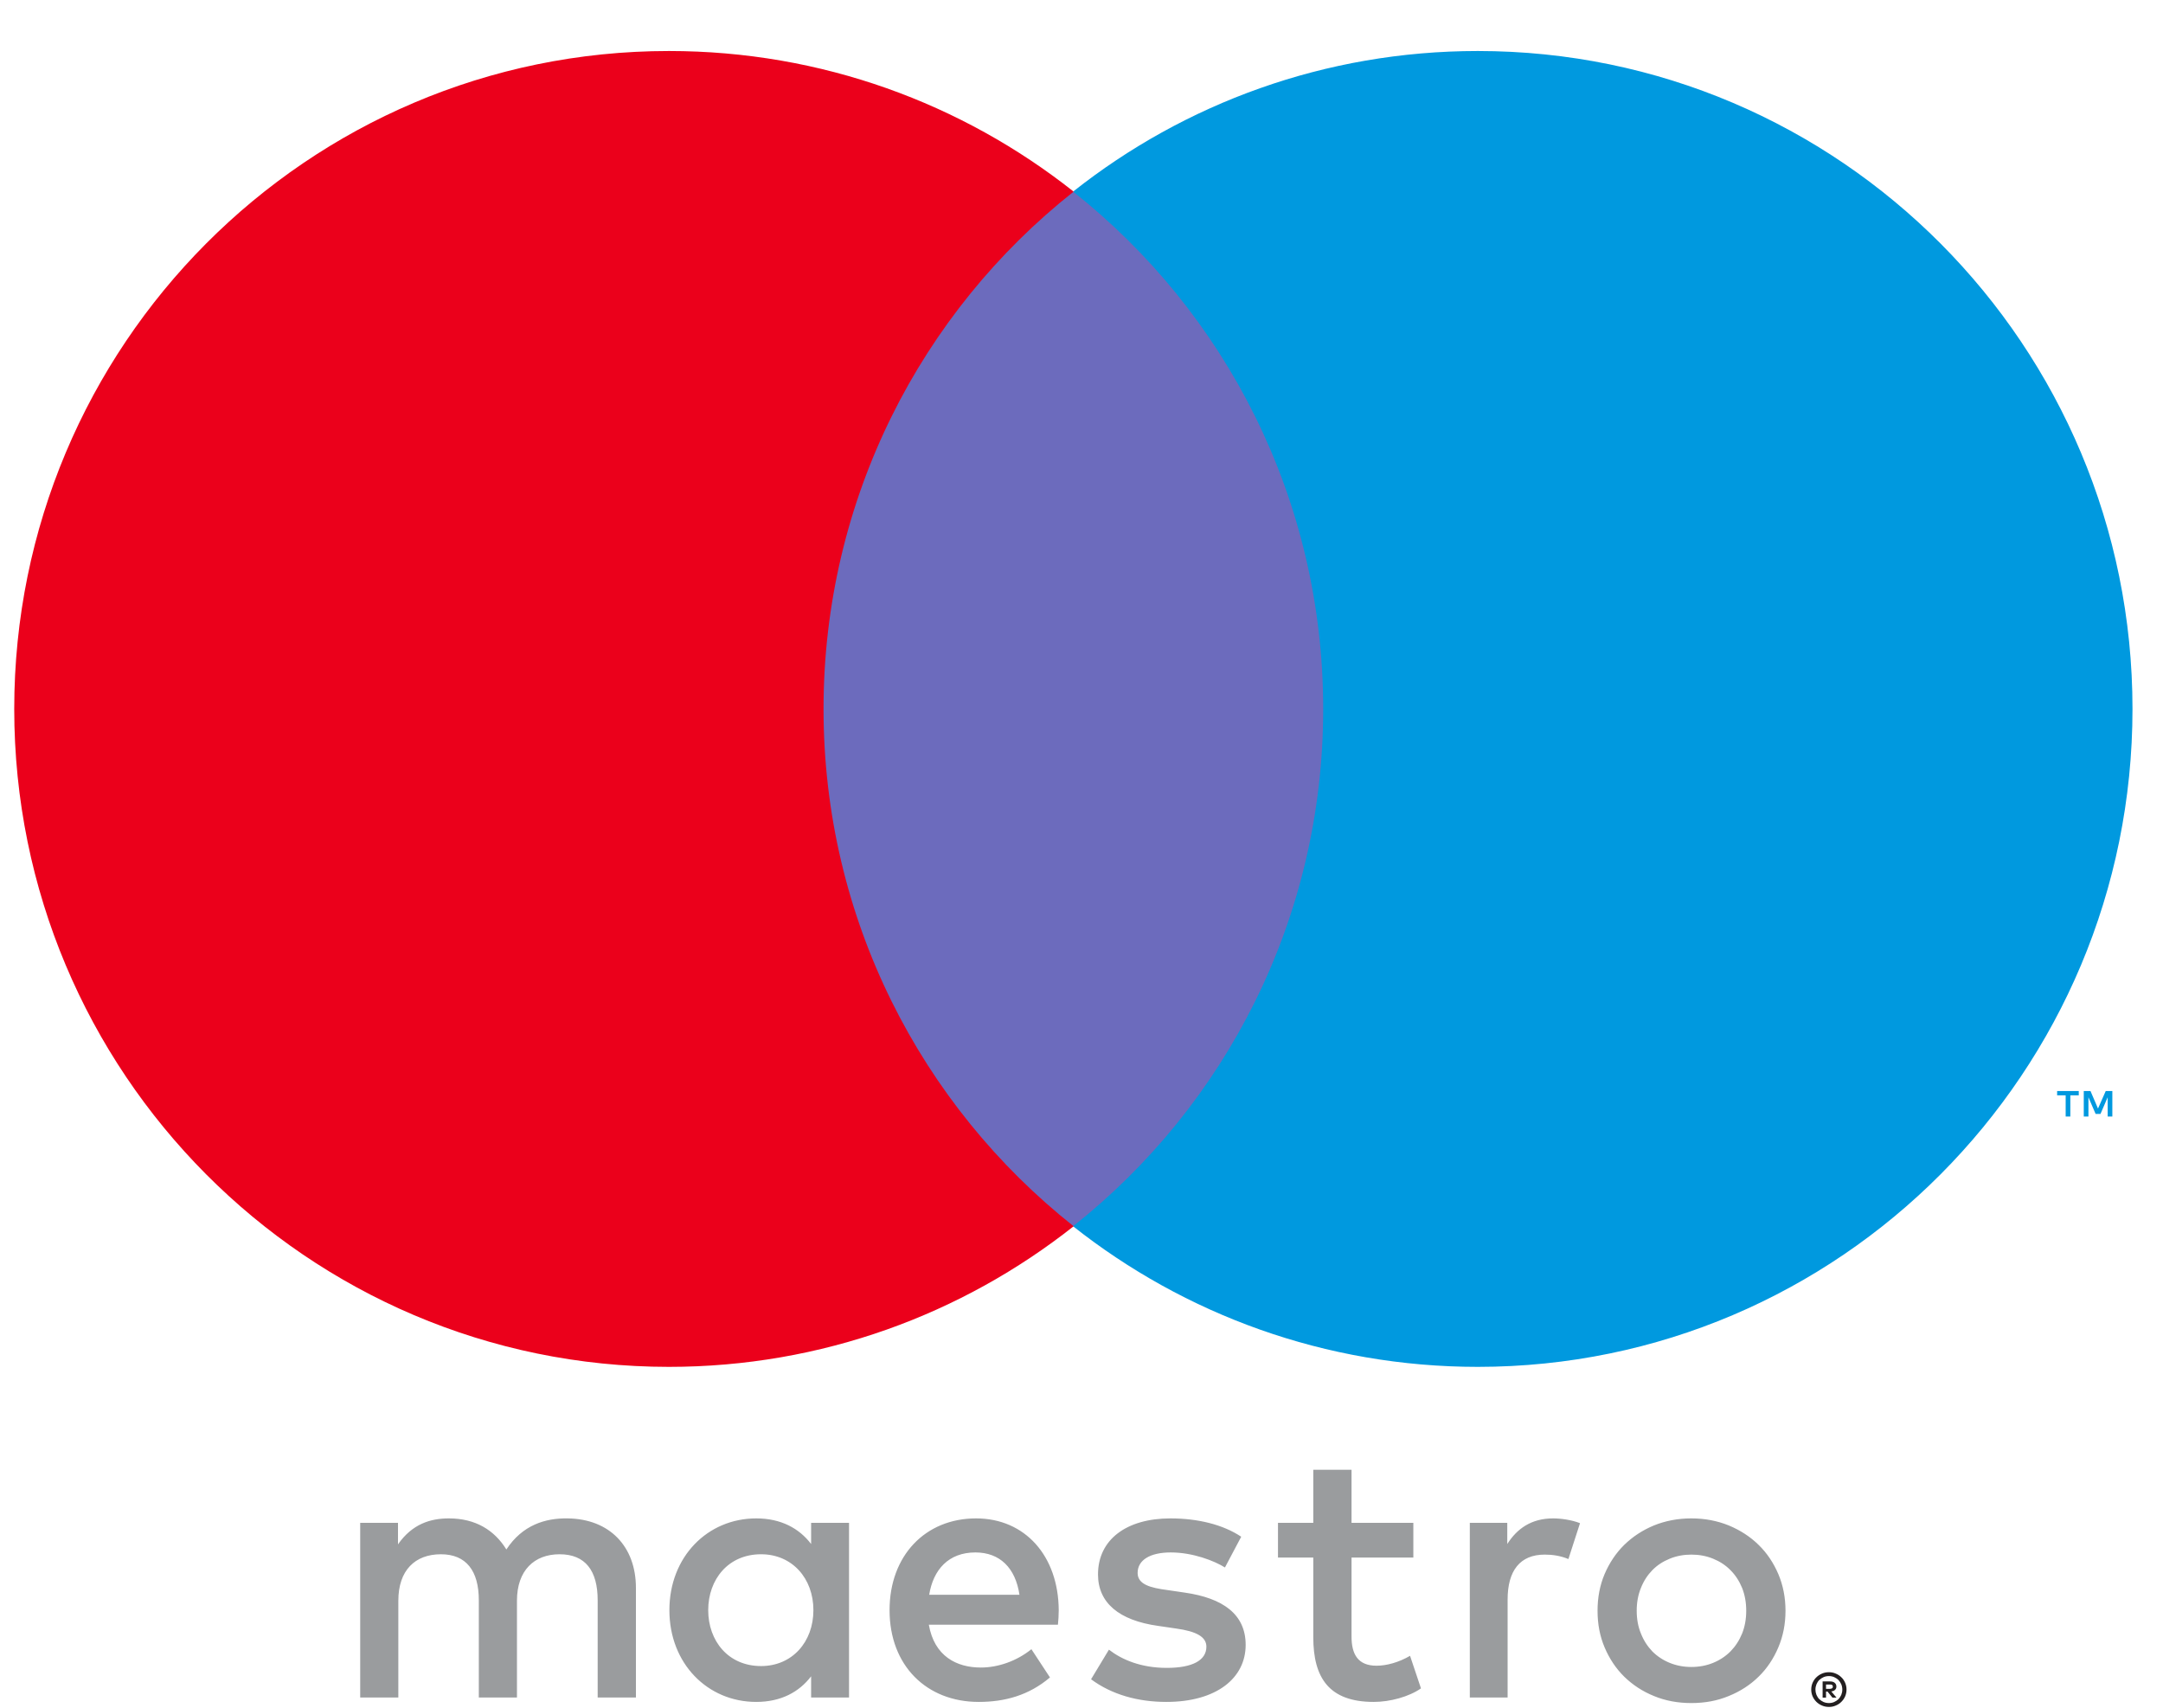 <svg width="19" height="15" viewBox="0 0 19 15" fill="none" xmlns="http://www.w3.org/2000/svg">
<g clip-path="url(#clip0_979_28225)">
<path d="M11.947 10.771H6.914V1.684H11.947V10.771Z" fill="#6C6BBD"/>
<path d="M18.555 9.807V9.583H18.497L18.429 9.737L18.363 9.583H18.304V9.807H18.345V9.638L18.408 9.784H18.451L18.514 9.638V9.807H18.555ZM18.186 9.807V9.621H18.26V9.583H18.07V9.621H18.145V9.807H18.186Z" fill="#0099DF"/>
<path d="M16.04 14.796V14.834H16.074C16.082 14.834 16.089 14.832 16.093 14.829C16.098 14.826 16.1 14.821 16.1 14.814C16.1 14.808 16.098 14.803 16.093 14.8C16.089 14.797 16.082 14.796 16.074 14.796H16.04ZM16.075 14.769C16.093 14.769 16.107 14.773 16.116 14.781C16.126 14.789 16.131 14.8 16.131 14.814C16.131 14.826 16.127 14.836 16.119 14.843C16.112 14.851 16.1 14.855 16.086 14.857L16.132 14.911H16.096L16.053 14.858H16.04V14.911H16.01V14.769H16.075ZM16.066 14.959C16.082 14.959 16.097 14.956 16.111 14.95C16.125 14.944 16.138 14.935 16.149 14.925C16.159 14.914 16.168 14.901 16.174 14.887C16.18 14.872 16.183 14.857 16.183 14.841C16.183 14.824 16.18 14.809 16.174 14.794C16.168 14.78 16.159 14.767 16.149 14.756C16.138 14.746 16.125 14.737 16.111 14.731C16.097 14.725 16.082 14.722 16.066 14.722C16.049 14.722 16.033 14.725 16.019 14.731C16.005 14.737 15.992 14.746 15.981 14.756C15.97 14.767 15.962 14.78 15.956 14.794C15.95 14.809 15.947 14.824 15.947 14.841C15.947 14.857 15.95 14.872 15.956 14.887C15.962 14.901 15.97 14.914 15.981 14.925C15.992 14.935 16.005 14.944 16.019 14.95C16.033 14.956 16.049 14.959 16.066 14.959ZM16.066 14.688C16.087 14.688 16.107 14.692 16.125 14.7C16.145 14.708 16.161 14.719 16.175 14.733C16.189 14.746 16.2 14.763 16.208 14.781C16.216 14.8 16.22 14.819 16.22 14.841C16.22 14.861 16.216 14.881 16.208 14.9C16.2 14.918 16.189 14.934 16.175 14.948C16.161 14.962 16.145 14.973 16.125 14.981C16.107 14.989 16.087 14.993 16.066 14.993C16.044 14.993 16.023 14.989 16.005 14.981C15.986 14.973 15.969 14.962 15.955 14.948C15.941 14.934 15.93 14.918 15.922 14.9C15.914 14.881 15.91 14.861 15.91 14.841C15.91 14.819 15.914 14.8 15.922 14.781C15.93 14.763 15.941 14.746 15.955 14.733C15.969 14.719 15.986 14.708 16.005 14.7C16.023 14.692 16.044 14.688 16.066 14.688Z" fill="#231F20"/>
<path d="M13.643 13.337C13.71 13.337 13.806 13.35 13.879 13.379L13.777 13.694C13.707 13.665 13.637 13.655 13.569 13.655C13.352 13.655 13.243 13.796 13.243 14.05V14.91H12.911V13.376H13.24V13.562C13.326 13.427 13.451 13.337 13.643 13.337ZM12.415 13.681H11.872V14.374C11.872 14.528 11.926 14.631 12.092 14.631C12.179 14.631 12.287 14.602 12.386 14.544L12.482 14.83C12.376 14.904 12.21 14.949 12.067 14.949C11.674 14.949 11.536 14.737 11.536 14.38V13.681H11.226V13.376H11.536V12.91H11.872V13.376H12.415V13.681ZM8.162 14.008C8.198 13.787 8.332 13.636 8.568 13.636C8.782 13.636 8.92 13.771 8.955 14.008H8.162ZM9.3 14.143C9.297 13.665 9.003 13.337 8.574 13.337C8.127 13.337 7.814 13.665 7.814 14.143C7.814 14.631 8.14 14.949 8.597 14.949C8.827 14.949 9.038 14.891 9.223 14.734L9.06 14.486C8.932 14.589 8.769 14.647 8.616 14.647C8.402 14.647 8.207 14.547 8.159 14.271H9.293C9.297 14.229 9.3 14.188 9.3 14.143ZM10.76 13.768C10.667 13.71 10.479 13.636 10.284 13.636C10.102 13.636 9.993 13.703 9.993 13.816C9.993 13.918 10.108 13.947 10.252 13.966L10.408 13.989C10.741 14.037 10.942 14.178 10.942 14.448C10.942 14.74 10.686 14.949 10.245 14.949C9.996 14.949 9.766 14.885 9.584 14.75L9.741 14.49C9.852 14.576 10.019 14.65 10.249 14.65C10.476 14.65 10.597 14.583 10.597 14.464C10.597 14.378 10.511 14.329 10.329 14.304L10.172 14.281C9.83 14.233 9.645 14.079 9.645 13.829C9.645 13.524 9.894 13.337 10.281 13.337C10.524 13.337 10.744 13.392 10.903 13.498L10.76 13.768ZM14.857 13.655C14.789 13.655 14.726 13.667 14.667 13.691C14.608 13.715 14.557 13.748 14.514 13.792C14.472 13.835 14.438 13.887 14.414 13.948C14.389 14.009 14.377 14.075 14.377 14.148C14.377 14.221 14.389 14.288 14.414 14.348C14.438 14.409 14.472 14.461 14.514 14.505C14.557 14.548 14.608 14.582 14.667 14.606C14.726 14.63 14.789 14.642 14.857 14.642C14.926 14.642 14.989 14.63 15.048 14.606C15.107 14.582 15.158 14.548 15.201 14.505C15.244 14.461 15.278 14.409 15.303 14.348C15.327 14.288 15.339 14.221 15.339 14.148C15.339 14.075 15.327 14.009 15.303 13.948C15.278 13.887 15.244 13.835 15.201 13.792C15.158 13.748 15.107 13.715 15.048 13.691C14.989 13.667 14.926 13.655 14.857 13.655ZM14.857 13.337C14.976 13.337 15.085 13.358 15.186 13.399C15.287 13.441 15.375 13.498 15.448 13.57C15.522 13.642 15.579 13.728 15.621 13.826C15.663 13.925 15.684 14.033 15.684 14.148C15.684 14.264 15.663 14.371 15.621 14.47C15.579 14.569 15.522 14.655 15.448 14.727C15.375 14.799 15.287 14.856 15.186 14.897C15.085 14.939 14.976 14.959 14.857 14.959C14.739 14.959 14.629 14.939 14.528 14.897C14.427 14.856 14.341 14.799 14.267 14.727C14.194 14.655 14.137 14.569 14.095 14.47C14.053 14.371 14.033 14.264 14.033 14.148C14.033 14.033 14.053 13.925 14.095 13.826C14.137 13.728 14.194 13.642 14.267 13.57C14.341 13.498 14.427 13.441 14.528 13.399C14.629 13.358 14.739 13.337 14.857 13.337ZM6.221 14.143C6.221 13.873 6.397 13.652 6.685 13.652C6.959 13.652 7.145 13.864 7.145 14.143C7.145 14.422 6.959 14.634 6.685 14.634C6.397 14.634 6.221 14.413 6.221 14.143ZM7.458 14.143V13.376H7.125V13.562C7.02 13.424 6.86 13.337 6.643 13.337C6.215 13.337 5.88 13.674 5.88 14.143C5.88 14.612 6.215 14.949 6.643 14.949C6.86 14.949 7.02 14.862 7.125 14.724V14.91H7.458V14.143ZM5.586 14.91V13.947C5.586 13.585 5.356 13.341 4.985 13.337C4.79 13.334 4.589 13.395 4.448 13.61C4.343 13.44 4.177 13.337 3.943 13.337C3.781 13.337 3.621 13.386 3.496 13.565V13.376H3.164V14.91H3.499V14.06C3.499 13.793 3.646 13.652 3.873 13.652C4.094 13.652 4.206 13.796 4.206 14.056V14.91H4.541V14.06C4.541 13.793 4.694 13.652 4.915 13.652C5.142 13.652 5.25 13.796 5.25 14.056V14.91H5.586Z" fill="#9A9C9E"/>
<path d="M18.732 6.227C18.732 9.419 16.157 12.006 12.981 12.006C11.639 12.006 10.404 11.544 9.426 10.771C10.764 9.712 11.623 8.07 11.623 6.227C11.623 4.383 10.764 2.741 9.426 1.683C10.404 0.909 11.639 0.448 12.981 0.448C16.157 0.448 18.732 3.035 18.732 6.227Z" fill="#0099DF"/>
<path d="M7.234 6.227C7.234 4.383 8.093 2.741 9.431 1.683C8.452 0.909 7.218 0.448 5.876 0.448C2.7 0.448 0.125 3.035 0.125 6.227C0.125 9.419 2.7 12.006 5.876 12.006C7.218 12.006 8.452 11.544 9.431 10.771C8.093 9.712 7.234 8.07 7.234 6.227Z" fill="#EB001B"/>
</g>
<defs>
<clipPath id="clip0_979_28225">
<rect width="19" height="15" fill="white"/>
</clipPath>
</defs>
</svg>
